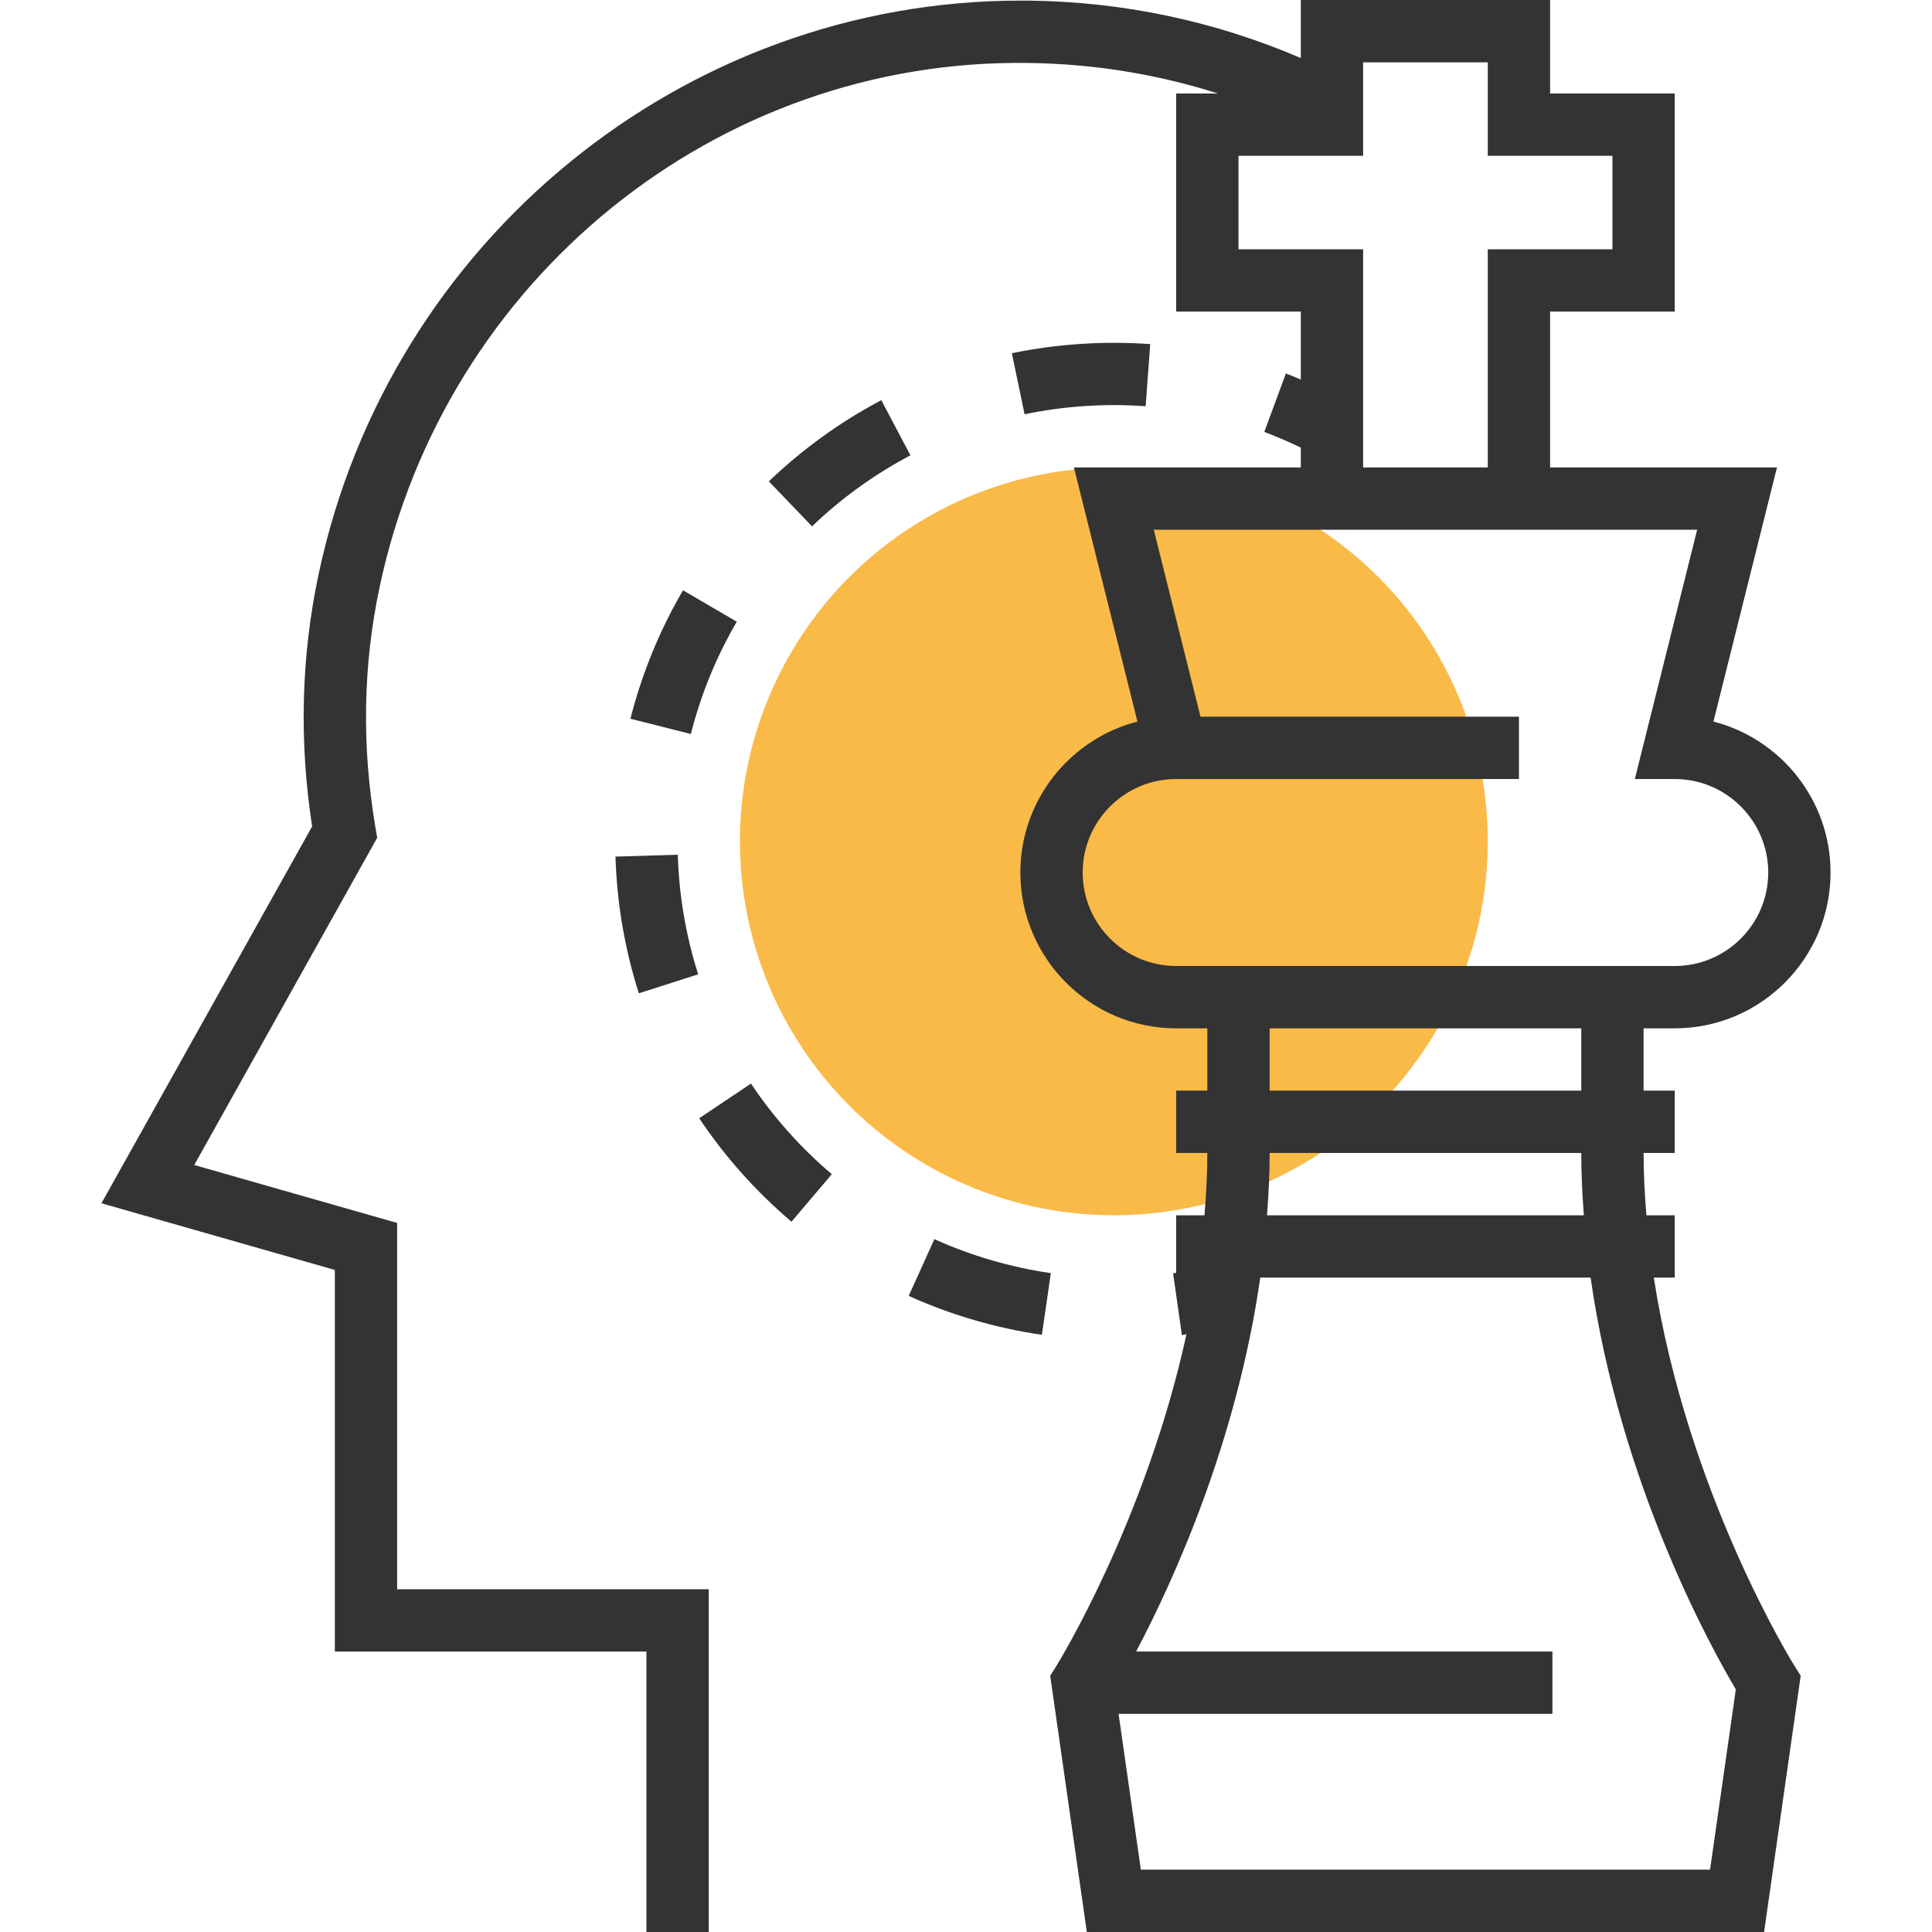 <?xml version="1.0" encoding="iso-8859-1"?>
<!-- Generator: Adobe Illustrator 19.0.0, SVG Export Plug-In . SVG Version: 6.00 Build 0)  -->
<svg version="1.1" id="Layer_1" xmlns="http://www.w3.org/2000/svg" xmlns:xlink="http://www.w3.org/1999/xlink" x="0px" y="0px"
	 viewBox="0 0 496 496" style="enable-background:new 0 0 496 496;" xml:space="preserve">
<circle style="fill:#F9BA48;" cx="285.956" cy="216" r="96"/>
<g>
	<path style="fill:#333333;" d="M424.58,328h5.376v-16h-7.28c-0.424-5.28-0.72-10.6-0.72-16h8v-16h-8v-16h8
		c22.056,0,40-17.944,40-40c0-18.624-12.8-34.32-30.064-38.752L456.204,120h-58.248V80h32V24h-32V0h-64v14.896
		c-22.032-9.44-45.408-14.424-69.672-14.736c-0.784,0-1.552-0.008-2.328-0.008c-86.424,0-161.96,61.56-180.144,147.184
		c-4.496,21.128-5.056,42.92-1.68,64.832l-54.088,96.744l59.912,17.12V424h80v72h16v-88h-80v-94.032l-52.088-14.88l46.968-84
		l-0.472-2.784c-3.528-20.856-3.168-41.592,1.104-61.64c16.76-78.952,86.528-135.736,166.616-134.496
		c16.72,0.216,32.968,2.864,48.584,7.832h-10.712v56h32v17.44c-1.28-0.52-2.536-1.088-3.832-1.56l-5.544,15.016
		c3.192,1.176,6.304,2.552,9.376,4.016V120h-58.248l16.312,65.248c-17.264,4.432-30.064,20.128-30.064,38.752
		c0,22.056,17.944,40,40,40h8v16h-8v16h8c0,5.392-0.304,10.72-0.728,16h-7.272v14.776c-0.264,0.04-0.528,0.104-0.792,0.136
		l2.264,15.84c0.392-0.056,0.784-0.144,1.176-0.208c-10.544,48.208-33.128,84.72-33.424,85.184l-1.56,2.496l9.4,65.776h173.872
		l9.4-65.792l-1.576-2.496C460.388,427.2,433.156,383.448,424.58,328z M317.956,64V40h32V16h32v24h32v24h-32v56h-32V64H317.956z
		 M301.956,248c-13.232,0-24-10.768-24-24s10.768-24,24-24h10.248h77.752v-16h-81.752l-12-48h37.752h64h37.752l-16,64h10.248
		c13.232,0,24,10.768,24,24s-10.768,24-24,24h-8h-112H301.956z M325.956,264h80v16h-80V264z M325.956,296h80
		c0,5.408,0.272,10.728,0.664,16h-81.336C325.676,306.728,325.956,301.408,325.956,296z M439.02,480H292.892l-5.72-40h111.384v-16
		H291.668c9.464-17.888,25.792-53.608,31.88-96h84.808c7.512,52.704,30.88,94.96,37.28,105.712L439.02,480z"/>
	<path style="fill:#333333;" d="M175.348,151.552c-6.024,10.312-10.56,21.4-13.496,32.968l15.512,3.92
		c2.552-10.112,6.52-19.808,11.792-28.832L175.348,151.552z"/>
	<path style="fill:#333333;" d="M192.796,278.192l-13.296,8.896c6.624,9.904,14.6,18.832,23.696,26.56l10.36-12.2
		C205.58,294.696,198.604,286.864,192.796,278.192z"/>
	<path style="fill:#333333;" d="M158.012,219.912c0.36,11.968,2.384,23.776,6,35.096l15.232-4.872
		c-3.16-9.896-4.92-20.224-5.232-30.704L158.012,219.912z"/>
	<path style="fill:#333333;" d="M294.124,104.296l1.168-15.952c-11.744-0.848-23.904-0.064-35.52,2.336l3.264,15.672
		C273.188,104.232,283.86,103.544,294.124,104.296z"/>
	<path style="fill:#333333;" d="M233.732,116.896l-7.472-14.16c-10.536,5.56-20.248,12.576-28.872,20.848l11.08,11.544
		C216.012,127.896,224.508,121.76,233.732,116.896z"/>
	<path style="fill:#333333;" d="M239.884,318.12l-6.592,14.576c10.864,4.912,22.376,8.272,34.192,9.984l2.296-15.832
		C259.452,325.352,249.388,322.416,239.884,318.12z"/>
</g>
<g>
</g>
<g>
</g>
<g>
</g>
<g>
</g>
<g>
</g>
<g>
</g>
<g>
</g>
<g>
</g>
<g>
</g>
<g>
</g>
<g>
</g>
<g>
</g>
<g>
</g>
<g>
</g>
<g>
</g>
</svg>
